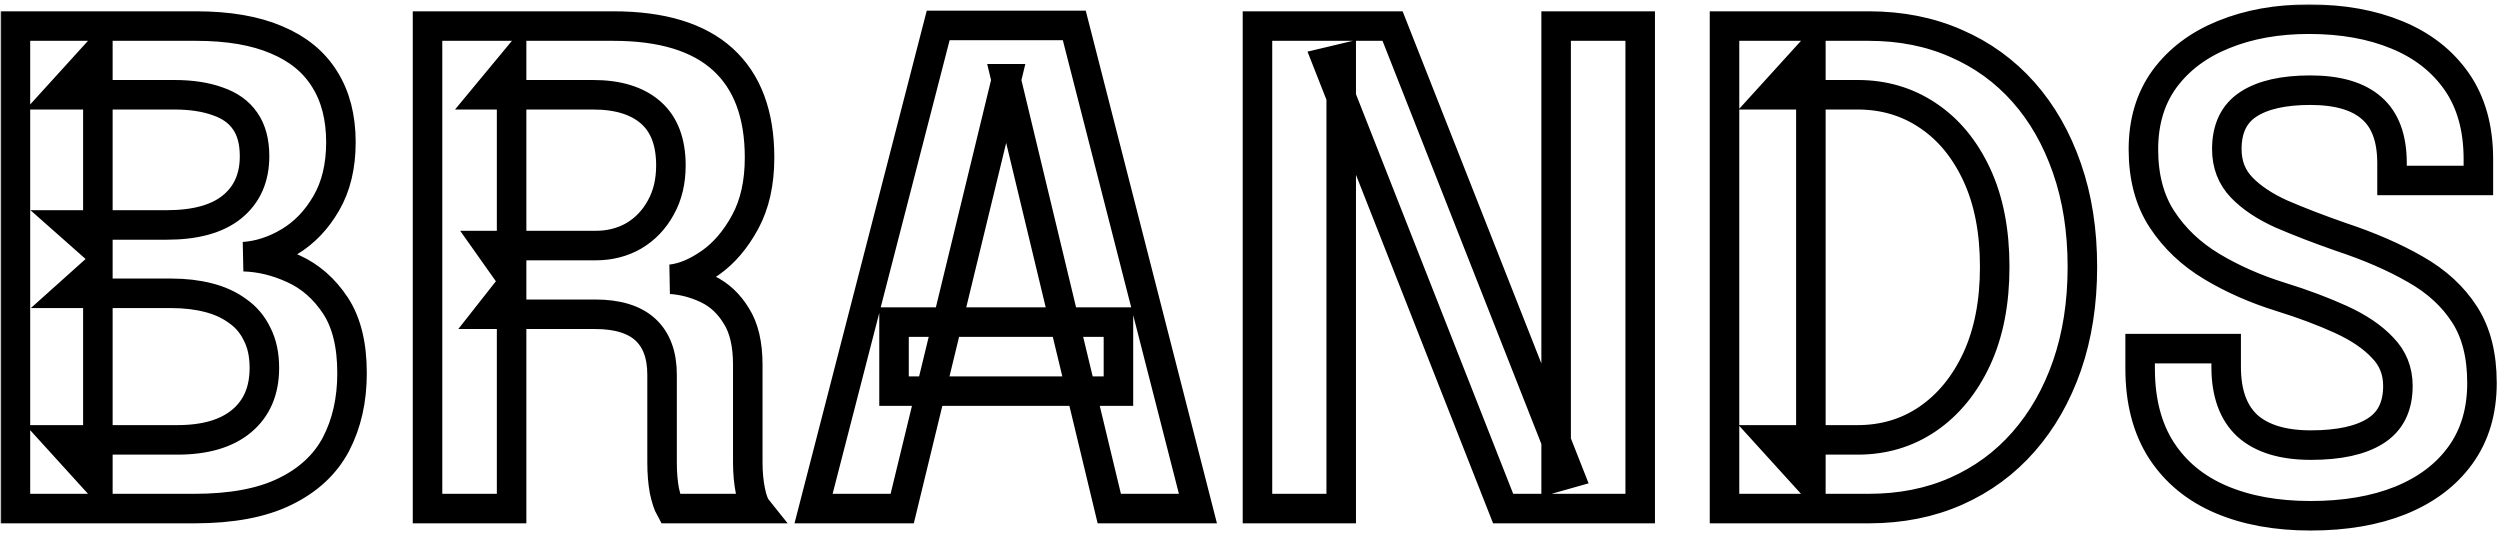 <svg width="467" height="100" viewBox="0 0 467 100" fill="none" xmlns="http://www.w3.org/2000/svg">
<mask id="path-1-outside-1_6715_1866" maskUnits="userSpaceOnUse" x="-0.117" y="0.586" width="467" height="99" fill="black">
<rect fill="white" x="-0.117" y="0.586" width="467" height="99"/>
<path d="M36.613 4.869C42.643 4.869 47.653 5.725 51.645 7.436C55.638 9.106 58.632 11.55 60.628 14.768C62.665 17.987 63.683 21.918 63.683 26.562C63.683 31.043 62.767 34.852 60.934 37.989C59.141 41.085 56.86 43.468 54.09 45.138C51.32 46.808 48.468 47.745 45.535 47.949C48.631 48.031 51.727 48.784 54.823 50.21C57.96 51.636 60.567 53.917 62.645 57.054C64.722 60.191 65.761 64.407 65.761 69.703C65.761 74.713 64.763 79.133 62.767 82.963C60.771 86.751 57.593 89.705 53.234 91.823C48.916 93.942 43.274 95.001 36.308 95.001H2.883V4.869H36.613ZM18.282 46.727L12.965 42.022H31.114C36.491 42.022 40.565 40.901 43.335 38.661C46.146 36.38 47.551 33.222 47.551 29.189C47.551 26.46 46.961 24.26 45.779 22.59C44.639 20.92 42.928 19.698 40.646 18.924C38.406 18.109 35.697 17.701 32.519 17.701H11.01L18.282 9.697V46.727ZM33.13 82.168C38.345 82.168 42.357 80.987 45.168 78.624C47.979 76.261 49.385 72.962 49.385 68.725C49.385 66.281 48.937 64.183 48.04 62.431C47.185 60.639 45.963 59.193 44.374 58.093C42.826 56.952 40.993 56.117 38.874 55.587C36.797 55.058 34.515 54.793 32.031 54.793H12.965L18.282 50.027V90.173L11.01 82.168H33.13ZM79.862 95.001V4.869H114.571C123.655 4.869 130.479 6.947 135.041 11.102C139.604 15.257 141.885 21.368 141.885 29.434C141.885 34.159 140.989 38.172 139.196 41.472C137.404 44.772 135.224 47.318 132.658 49.11C130.092 50.903 127.647 51.921 125.325 52.165C127.688 52.328 129.969 52.939 132.169 53.998C134.369 55.058 136.161 56.728 137.546 59.009C138.972 61.25 139.685 64.285 139.685 68.114C139.685 71.169 139.685 74.225 139.685 77.28C139.685 80.294 139.685 83.329 139.685 86.385C139.685 88.299 139.848 90.072 140.174 91.701C140.5 93.29 140.907 94.39 141.396 95.001H125.203C124.796 94.267 124.429 93.147 124.103 91.64C123.818 90.092 123.675 88.34 123.675 86.385C123.675 83.615 123.675 80.906 123.675 78.258C123.675 75.569 123.675 72.819 123.675 70.008C123.675 66.301 122.637 63.49 120.559 61.576C118.481 59.661 115.345 58.704 111.149 58.704H91.289L95.567 53.265V95.001H79.862ZM95.567 51.921L91.289 45.871H111.271C113.919 45.871 116.302 45.26 118.42 44.038C120.539 42.775 122.209 41.024 123.431 38.783C124.694 36.542 125.325 33.915 125.325 30.9C125.325 26.501 124.062 23.201 121.537 21.001C119.011 18.801 115.426 17.701 110.782 17.701H90.861L95.567 12.019V51.921ZM151.973 95.001L175.255 4.747H200.675L223.773 95.001H207.213L187.904 14.707H188.026L168.533 95.001H151.973ZM167.005 73.064V60.17H208.924V73.064H167.005ZM250.538 95.001H234.895V4.869H260.132L293.068 88.462L290.685 89.135V4.869H306.389V95.001H280.786L247.972 11.591L250.538 10.98V95.001ZM322.139 95.001V4.869H349.086C355.075 4.869 360.513 5.949 365.402 8.108C370.29 10.226 374.486 13.261 377.99 17.213C381.493 21.164 384.202 25.91 386.117 31.45C388.031 36.95 388.989 43.081 388.989 49.843C388.989 56.606 388.031 62.757 386.117 68.297C384.202 73.797 381.493 78.543 377.99 82.535C374.486 86.527 370.29 89.603 365.402 91.762C360.513 93.921 355.075 95.001 349.086 95.001H322.139ZM338.271 90.173L330.999 82.168H347.009C351.897 82.168 356.256 80.865 360.086 78.258C363.956 75.61 367.011 71.882 369.251 67.075C371.492 62.227 372.612 56.483 372.612 49.843C372.612 43.162 371.492 37.418 369.251 32.611C367.011 27.804 363.956 24.118 360.086 21.551C356.256 18.985 351.897 17.701 347.009 17.701H330.999L338.271 9.697V90.173ZM431.613 96.345C425.217 96.345 419.636 95.327 414.87 93.29C410.104 91.253 406.397 88.198 403.749 84.124C401.101 80.009 399.777 74.917 399.777 68.847C399.777 68.155 399.777 67.544 399.777 67.014C399.777 66.444 399.777 65.812 399.777 65.12H415.848C415.848 65.731 415.848 66.301 415.848 66.831C415.848 67.32 415.848 67.89 415.848 68.542C415.848 73.43 417.172 77.097 419.82 79.541C422.508 81.944 426.46 83.146 431.674 83.146C436.929 83.146 440.942 82.27 443.712 80.519C446.523 78.767 447.929 75.956 447.929 72.086C447.929 69.275 446.971 66.892 445.057 64.936C443.183 62.94 440.596 61.189 437.296 59.681C433.996 58.174 430.248 56.769 426.053 55.465C421.327 53.998 417.029 52.104 413.159 49.782C409.289 47.46 406.193 44.527 403.871 40.983C401.549 37.439 400.388 33.08 400.388 27.906C400.388 22.733 401.712 18.333 404.36 14.707C407.049 11.082 410.715 8.332 415.359 6.458C420.044 4.543 425.36 3.586 431.308 3.586C437.54 3.586 443.02 4.564 447.745 6.519C452.511 8.474 456.239 11.387 458.928 15.257C461.616 19.127 462.961 23.955 462.961 29.739C462.961 30.513 462.961 31.186 462.961 31.756C462.961 32.326 462.961 32.978 462.961 33.711H446.829C446.829 33.182 446.829 32.652 446.829 32.123C446.829 31.552 446.829 31.002 446.829 30.473C446.829 25.829 445.566 22.407 443.04 20.207C440.514 17.966 436.685 16.846 431.552 16.846C426.541 16.846 422.692 17.722 420.003 19.474C417.314 21.225 415.97 24.016 415.97 27.845C415.97 30.697 416.887 33.08 418.72 34.995C420.553 36.909 423.058 38.579 426.236 40.005C429.454 41.39 433.1 42.796 437.174 44.221C442.592 46.014 447.277 48.051 451.228 50.332C455.18 52.573 458.235 55.384 460.394 58.765C462.553 62.105 463.633 66.362 463.633 71.536C463.633 76.832 462.288 81.333 459.6 85.04C456.952 88.707 453.224 91.518 448.417 93.473C443.651 95.388 438.05 96.345 431.613 96.345Z"/>
</mask>
<path d="M36.613 4.869C42.643 4.869 47.653 5.725 51.645 7.436C55.638 9.106 58.632 11.55 60.628 14.768C62.665 17.987 63.683 21.918 63.683 26.562C63.683 31.043 62.767 34.852 60.934 37.989C59.141 41.085 56.86 43.468 54.09 45.138C51.32 46.808 48.468 47.745 45.535 47.949C48.631 48.031 51.727 48.784 54.823 50.21C57.96 51.636 60.567 53.917 62.645 57.054C64.722 60.191 65.761 64.407 65.761 69.703C65.761 74.713 64.763 79.133 62.767 82.963C60.771 86.751 57.593 89.705 53.234 91.823C48.916 93.942 43.274 95.001 36.308 95.001H2.883V4.869H36.613ZM18.282 46.727L12.965 42.022H31.114C36.491 42.022 40.565 40.901 43.335 38.661C46.146 36.38 47.551 33.222 47.551 29.189C47.551 26.46 46.961 24.26 45.779 22.59C44.639 20.92 42.928 19.698 40.646 18.924C38.406 18.109 35.697 17.701 32.519 17.701H11.01L18.282 9.697V46.727ZM33.13 82.168C38.345 82.168 42.357 80.987 45.168 78.624C47.979 76.261 49.385 72.962 49.385 68.725C49.385 66.281 48.937 64.183 48.04 62.431C47.185 60.639 45.963 59.193 44.374 58.093C42.826 56.952 40.993 56.117 38.874 55.587C36.797 55.058 34.515 54.793 32.031 54.793H12.965L18.282 50.027V90.173L11.01 82.168H33.13ZM79.862 95.001V4.869H114.571C123.655 4.869 130.479 6.947 135.041 11.102C139.604 15.257 141.885 21.368 141.885 29.434C141.885 34.159 140.989 38.172 139.196 41.472C137.404 44.772 135.224 47.318 132.658 49.11C130.092 50.903 127.647 51.921 125.325 52.165C127.688 52.328 129.969 52.939 132.169 53.998C134.369 55.058 136.161 56.728 137.546 59.009C138.972 61.25 139.685 64.285 139.685 68.114C139.685 71.169 139.685 74.225 139.685 77.28C139.685 80.294 139.685 83.329 139.685 86.385C139.685 88.299 139.848 90.072 140.174 91.701C140.5 93.29 140.907 94.39 141.396 95.001H125.203C124.796 94.267 124.429 93.147 124.103 91.64C123.818 90.092 123.675 88.34 123.675 86.385C123.675 83.615 123.675 80.906 123.675 78.258C123.675 75.569 123.675 72.819 123.675 70.008C123.675 66.301 122.637 63.49 120.559 61.576C118.481 59.661 115.345 58.704 111.149 58.704H91.289L95.567 53.265V95.001H79.862ZM95.567 51.921L91.289 45.871H111.271C113.919 45.871 116.302 45.26 118.42 44.038C120.539 42.775 122.209 41.024 123.431 38.783C124.694 36.542 125.325 33.915 125.325 30.9C125.325 26.501 124.062 23.201 121.537 21.001C119.011 18.801 115.426 17.701 110.782 17.701H90.861L95.567 12.019V51.921ZM151.973 95.001L175.255 4.747H200.675L223.773 95.001H207.213L187.904 14.707H188.026L168.533 95.001H151.973ZM167.005 73.064V60.17H208.924V73.064H167.005ZM250.538 95.001H234.895V4.869H260.132L293.068 88.462L290.685 89.135V4.869H306.389V95.001H280.786L247.972 11.591L250.538 10.98V95.001ZM322.139 95.001V4.869H349.086C355.075 4.869 360.513 5.949 365.402 8.108C370.29 10.226 374.486 13.261 377.99 17.213C381.493 21.164 384.202 25.91 386.117 31.45C388.031 36.95 388.989 43.081 388.989 49.843C388.989 56.606 388.031 62.757 386.117 68.297C384.202 73.797 381.493 78.543 377.99 82.535C374.486 86.527 370.29 89.603 365.402 91.762C360.513 93.921 355.075 95.001 349.086 95.001H322.139ZM338.271 90.173L330.999 82.168H347.009C351.897 82.168 356.256 80.865 360.086 78.258C363.956 75.61 367.011 71.882 369.251 67.075C371.492 62.227 372.612 56.483 372.612 49.843C372.612 43.162 371.492 37.418 369.251 32.611C367.011 27.804 363.956 24.118 360.086 21.551C356.256 18.985 351.897 17.701 347.009 17.701H330.999L338.271 9.697V90.173ZM431.613 96.345C425.217 96.345 419.636 95.327 414.87 93.29C410.104 91.253 406.397 88.198 403.749 84.124C401.101 80.009 399.777 74.917 399.777 68.847C399.777 68.155 399.777 67.544 399.777 67.014C399.777 66.444 399.777 65.812 399.777 65.12H415.848C415.848 65.731 415.848 66.301 415.848 66.831C415.848 67.32 415.848 67.89 415.848 68.542C415.848 73.43 417.172 77.097 419.82 79.541C422.508 81.944 426.46 83.146 431.674 83.146C436.929 83.146 440.942 82.27 443.712 80.519C446.523 78.767 447.929 75.956 447.929 72.086C447.929 69.275 446.971 66.892 445.057 64.936C443.183 62.94 440.596 61.189 437.296 59.681C433.996 58.174 430.248 56.769 426.053 55.465C421.327 53.998 417.029 52.104 413.159 49.782C409.289 47.46 406.193 44.527 403.871 40.983C401.549 37.439 400.388 33.08 400.388 27.906C400.388 22.733 401.712 18.333 404.36 14.707C407.049 11.082 410.715 8.332 415.359 6.458C420.044 4.543 425.36 3.586 431.308 3.586C437.54 3.586 443.02 4.564 447.745 6.519C452.511 8.474 456.239 11.387 458.928 15.257C461.616 19.127 462.961 23.955 462.961 29.739C462.961 30.513 462.961 31.186 462.961 31.756C462.961 32.326 462.961 32.978 462.961 33.711H446.829C446.829 33.182 446.829 32.652 446.829 32.123C446.829 31.552 446.829 31.002 446.829 30.473C446.829 25.829 445.566 22.407 443.04 20.207C440.514 17.966 436.685 16.846 431.552 16.846C426.541 16.846 422.692 17.722 420.003 19.474C417.314 21.225 415.97 24.016 415.97 27.845C415.97 30.697 416.887 33.08 418.72 34.995C420.553 36.909 423.058 38.579 426.236 40.005C429.454 41.39 433.1 42.796 437.174 44.221C442.592 46.014 447.277 48.051 451.228 50.332C455.18 52.573 458.235 55.384 460.394 58.765C462.553 62.105 463.633 66.362 463.633 71.536C463.633 76.832 462.288 81.333 459.6 85.04C456.952 88.707 453.224 91.518 448.417 93.473C443.651 95.388 438.05 96.345 431.613 96.345Z" stroke="black" stroke-width="5.515" mask="url(#path-1-outside-1_6715_1866)"/>
</svg>
